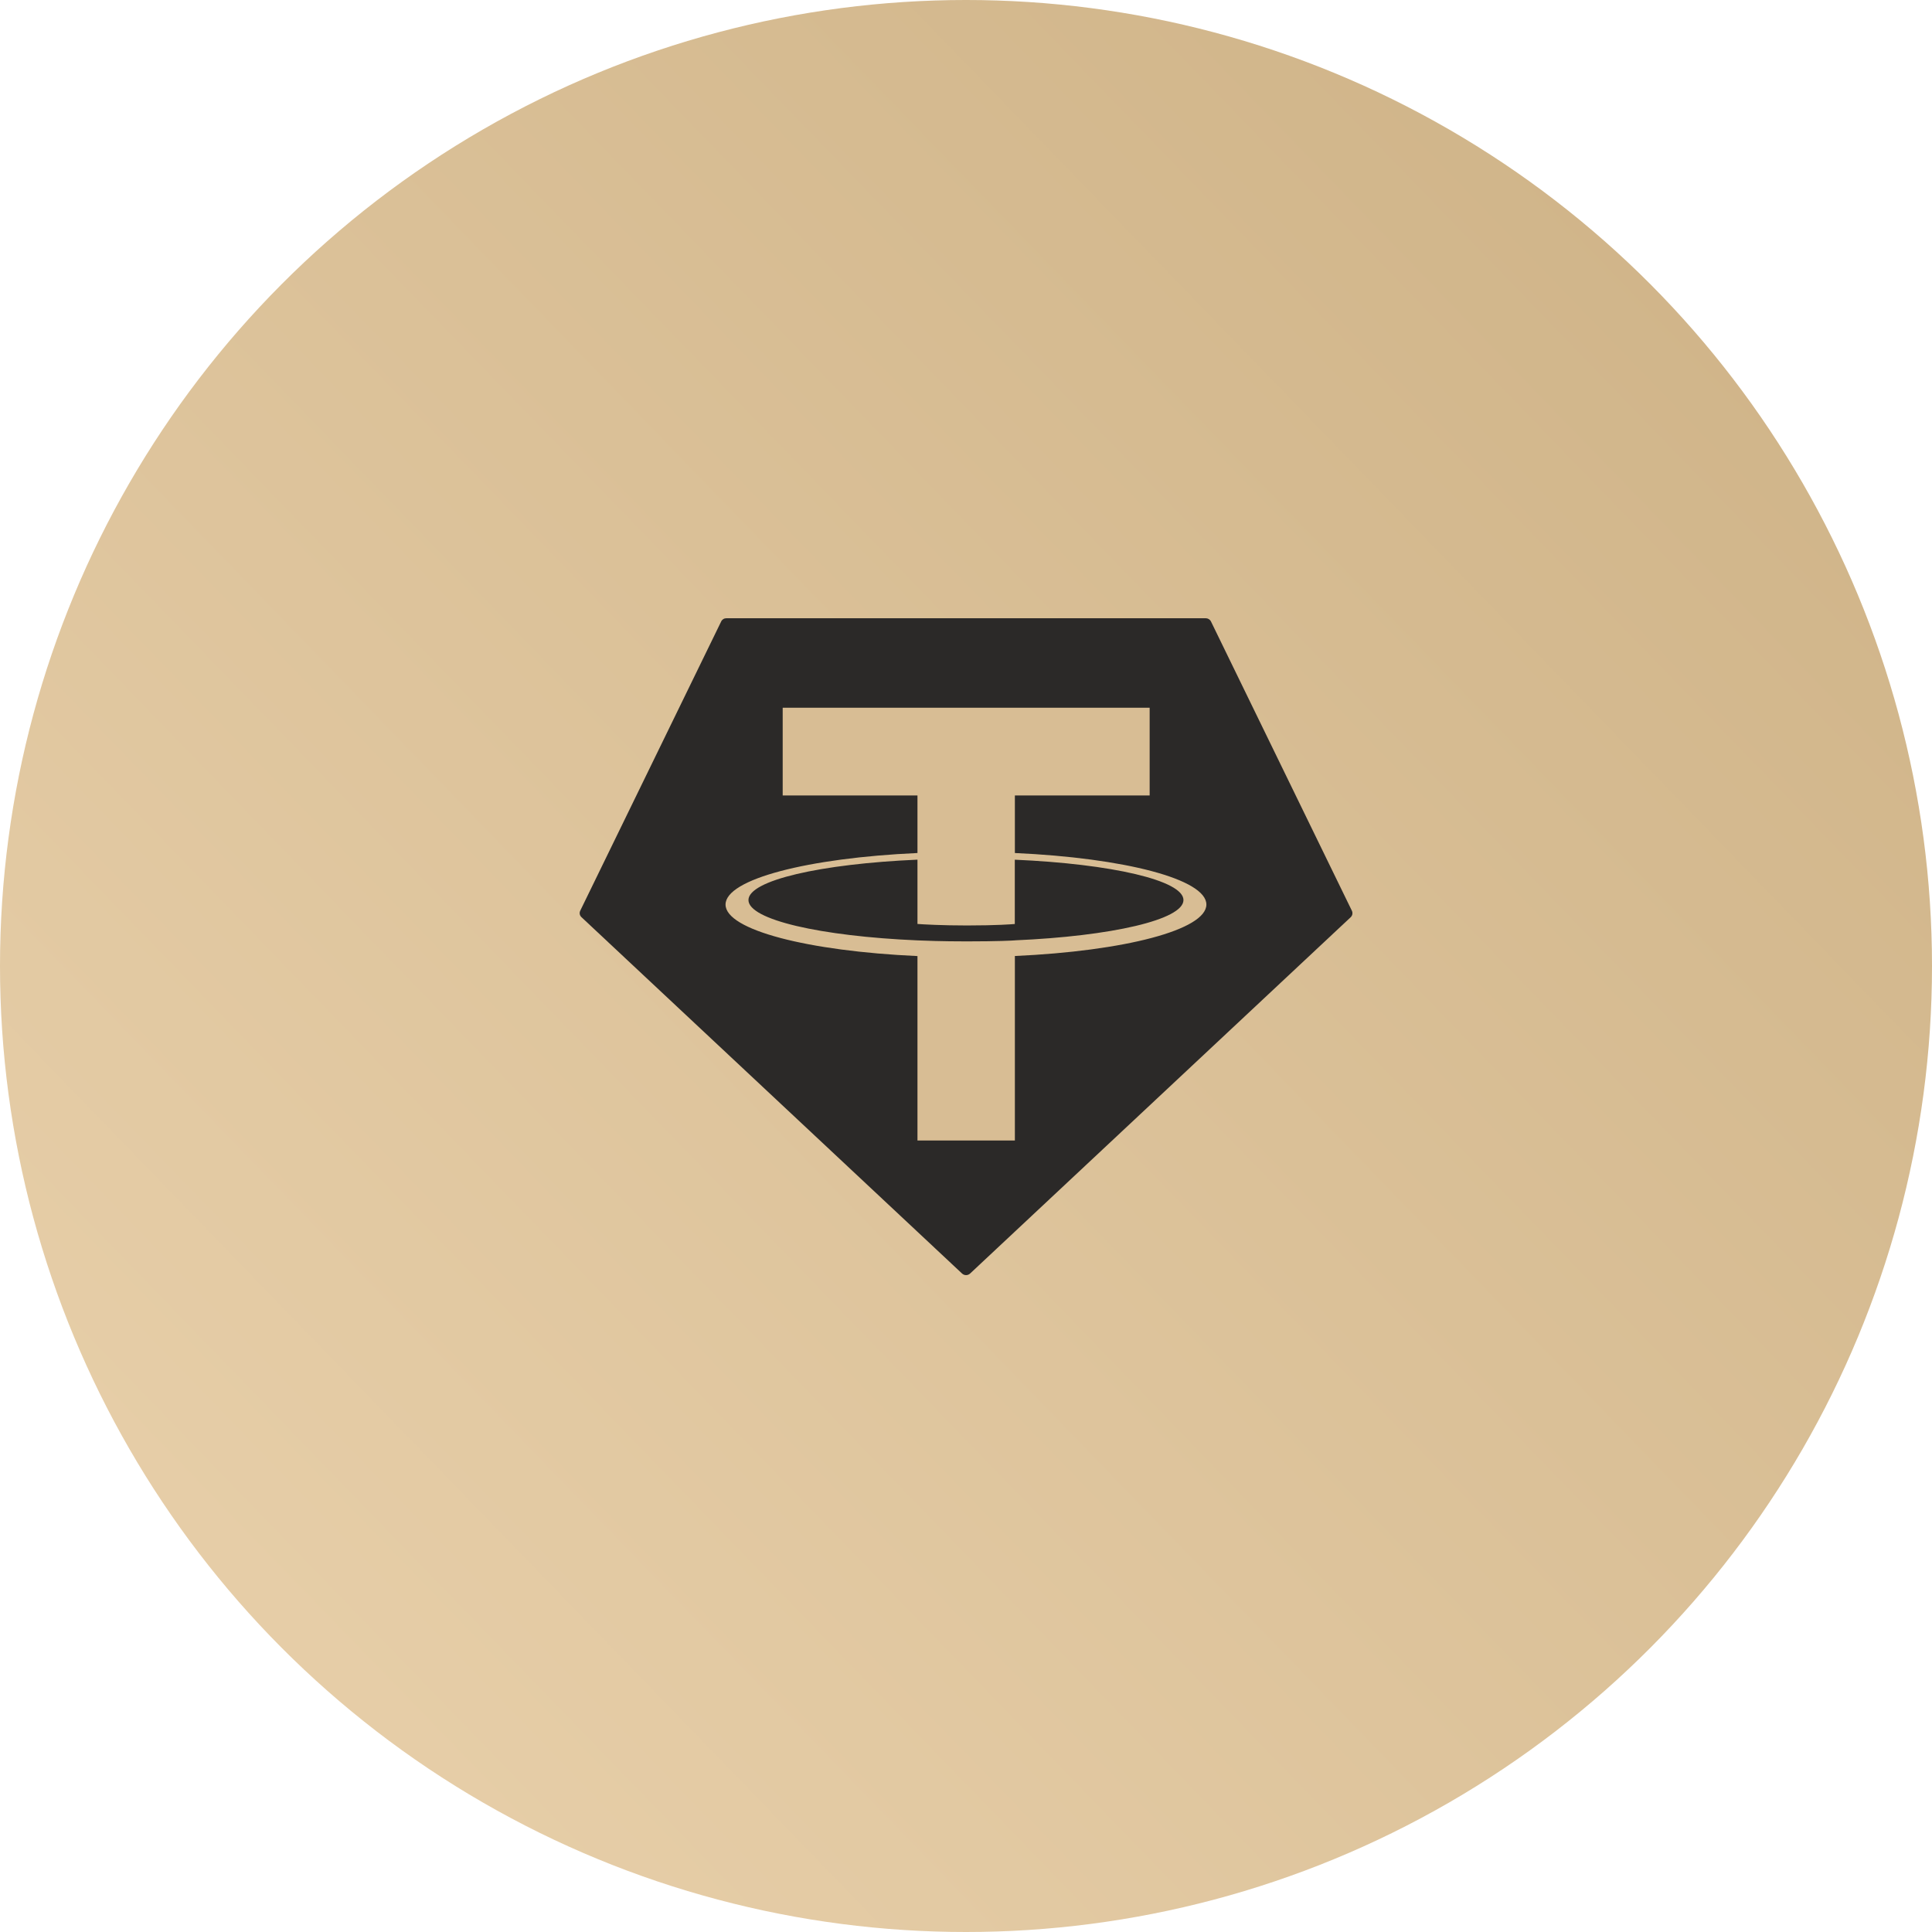 <svg width="50" height="50" viewBox="0 0 50 50" fill="none" xmlns="http://www.w3.org/2000/svg">
<circle cx="25" cy="25" r="25" fill="url(#paint0_linear)"/>
<g clip-path="url(#clip0)">
<path fill-rule="evenodd" clip-rule="evenodd" d="M18.664 16.084L15.017 23.568C15.003 23.596 14.999 23.628 15.004 23.658C15.01 23.688 15.026 23.716 15.049 23.737L24.898 32.959C24.926 32.985 24.963 33 25.002 33C25.04 33 25.078 32.985 25.106 32.959L34.955 23.738C34.978 23.717 34.993 23.689 34.999 23.659C35.005 23.628 35 23.597 34.986 23.569L31.34 16.084C31.328 16.059 31.309 16.038 31.285 16.023C31.261 16.008 31.233 16 31.205 16H18.799C18.771 16 18.743 16.007 18.719 16.022C18.695 16.037 18.676 16.058 18.664 16.084Z" fill="#2B2928"/>
<path fill-rule="evenodd" clip-rule="evenodd" d="M26.265 24.337C26.195 24.342 25.829 24.363 25.014 24.363C24.366 24.363 23.906 24.344 23.744 24.337C21.24 24.229 19.37 23.803 19.37 23.293C19.37 22.783 21.24 22.357 23.744 22.248V23.912C23.908 23.924 24.377 23.951 25.026 23.951C25.803 23.951 26.193 23.919 26.263 23.913V22.249C28.762 22.358 30.628 22.784 30.628 23.293C30.628 23.802 28.763 24.228 26.263 24.336L26.265 24.337ZM26.265 22.077V20.587H29.753V18.316H20.256V20.587H23.744V22.076C20.909 22.204 18.777 22.752 18.777 23.41C18.777 24.067 20.909 24.615 23.744 24.743V29.516H26.265V24.741C29.093 24.614 31.221 24.066 31.221 23.409C31.221 22.752 29.095 22.204 26.265 22.076L26.265 22.077Z" fill="#D8BD94"/>
</g>
<defs>
<linearGradient id="paint0_linear" x1="47.841" y1="-1.72465e-07" x2="-2.6" y2="48.84" gradientUnits="userSpaceOnUse">
<stop stop-color="#CDB185"/>
<stop offset="1" stop-color="#EBD3AE"/>
</linearGradient>
<clipPath id="clip0">
<rect width="20" height="17" fill="white" transform="translate(15 16)"/>
</clipPath>
</defs>
</svg>
